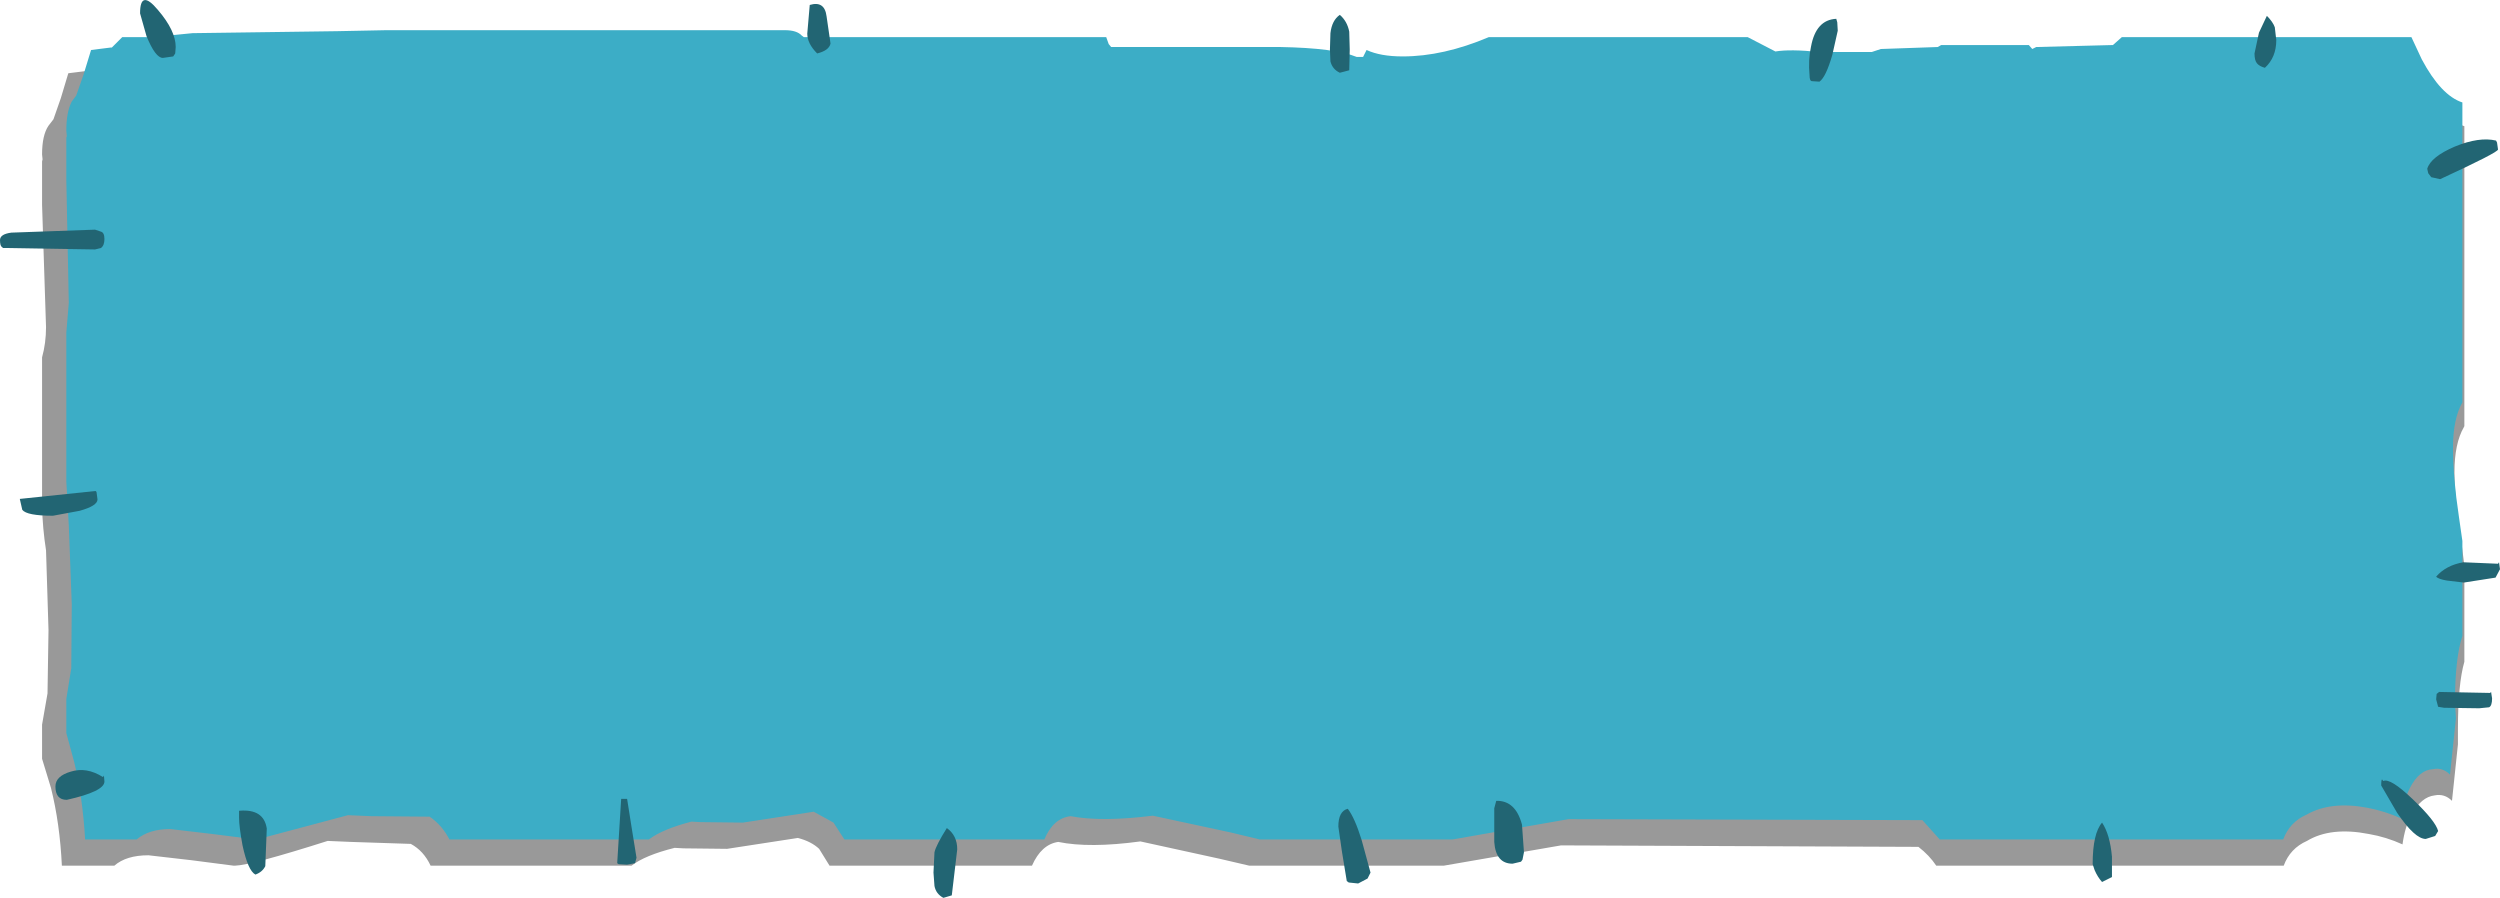 <?xml version="1.0" encoding="UTF-8" standalone="no"?>
<svg xmlns:xlink="http://www.w3.org/1999/xlink" height="90.7px" width="252.55px" xmlns="http://www.w3.org/2000/svg">
  <g transform="matrix(1.0, 0.0, 0.0, 1.0, -279.05, -95.15)">
    <path d="M527.95 138.3 Q527.0 139.95 527.0 142.85 527.0 145.85 527.7 149.9 L528.0 152.3 528.0 162.0 Q527.35 164.25 527.35 168.85 L527.35 170.35 526.75 176.05 Q526.0 175.3 525.0 175.5 523.65 175.65 522.65 177.45 522.0 178.65 521.75 180.45 520.1 179.7 518.35 179.4 514.5 178.65 512.1 180.1 510.4 180.85 509.75 182.6 L474.65 182.6 Q473.95 181.55 472.85 180.7 L436.75 180.55 424.9 182.6 405.25 182.6 402.25 181.9 394.25 180.15 Q389.1 180.85 385.95 180.2 384.25 180.45 383.3 182.6 L362.85 182.6 361.8 180.9 Q361.0 180.15 359.65 179.8 L352.5 180.9 348.1 180.85 347.2 180.8 Q344.2 181.55 342.85 182.6 L322.55 182.6 Q321.85 181.1 320.55 180.4 L314.5 180.2 312.15 180.1 Q304.45 182.55 302.8 182.6 L302.65 182.6 298.4 182.05 294.05 181.55 Q291.8 181.55 290.6 182.6 L285.3 182.6 Q285.1 178.35 284.2 174.75 L283.3 171.8 283.3 168.35 283.85 165.2 283.95 158.8 283.7 150.75 Q283.35 148.5 283.3 146.3 L283.3 131.25 Q283.7 129.8 283.7 128.2 L283.3 115.85 283.3 112.85 283.3 111.45 283.35 111.25 283.3 110.75 Q283.3 108.8 283.95 107.85 L284.45 107.2 285.2 105.05 285.95 102.55 287.95 102.3 288.1 102.3 289.2 101.2 292.2 101.2 296.2 100.85 311.05 100.65 316.0 100.45 356.7 100.45 Q358.05 100.45 358.55 101.05 L358.65 101.2 389.6 101.2 389.9 101.9 390.1 102.25 407.35 102.25 Q412.95 102.35 415.1 103.3 L415.85 103.3 416.1 102.55 Q417.55 103.25 419.8 103.25 423.95 103.25 428.65 101.2 L455.1 101.2 457.85 102.6 Q459.4 102.4 462.35 102.65 L467.65 102.65 468.7 102.4 474.5 102.25 474.8 102.05 483.7 102.05 484.1 102.4 484.55 102.25 492.3 102.05 493.3 101.2 522.85 101.2 Q523.15 102.35 523.9 103.5 525.85 107.2 528.0 107.9 L528.0 138.2 527.95 138.3" fill="#000000" fill-opacity="0.4" fill-rule="evenodd" stroke="none"/>
    <path d="M493.4 98.9 L522.65 98.9 523.7 101.15 Q525.65 104.8 527.8 105.5 L527.8 135.8 Q526.85 137.45 526.85 140.45 526.85 143.35 527.45 147.35 L527.8 149.8 527.8 159.4 Q527.05 161.65 527.05 166.2 L527.15 167.7 526.55 173.4 Q525.8 172.65 524.85 172.85 523.45 172.9 522.5 174.75 521.85 176.05 521.55 177.8 520.0 177.1 518.2 176.75 514.5 176.05 512.05 177.45 510.35 178.2 509.7 179.95 L475.0 179.95 473.25 178.0 437.5 177.9 425.8 179.95 406.3 179.95 403.4 179.25 395.5 177.55 Q390.35 178.2 387.2 177.6 385.45 177.8 384.55 179.95 L364.35 179.95 363.25 178.25 361.25 177.15 354.1 178.25 349.8 178.2 348.9 178.15 Q346.0 178.9 344.6 179.95 L324.45 179.95 Q323.7 178.5 322.45 177.65 L316.55 177.6 314.2 177.5 305.0 179.95 304.85 179.95 300.5 179.4 296.25 178.9 Q294.1 178.9 292.85 179.95 L287.65 179.95 Q287.4 175.7 286.55 172.15 L285.75 169.2 285.75 165.75 286.25 162.65 286.3 156.2 286.0 148.25 285.75 143.8 285.75 128.75 286.0 125.75 285.75 113.35 285.75 110.45 285.75 109.05 285.8 108.9 285.75 108.35 Q285.75 106.45 286.3 105.4 L286.75 104.8 287.5 102.65 288.25 100.2 290.25 99.95 290.35 99.95 291.4 98.9 294.45 98.9 298.5 98.5 313.1 98.3 318.05 98.2 358.35 98.2 Q359.55 98.2 360.05 98.75 L360.25 98.9 390.8 98.9 391.05 99.6 391.3 99.9 408.4 99.9 Q413.9 100.0 416.1 100.9 L416.75 100.9 417.1 100.2 Q418.5 100.85 420.75 100.85 424.85 100.85 429.45 98.9 L455.6 98.9 458.4 100.35 Q459.9 100.1 462.8 100.4 L468.15 100.4 469.05 100.1 474.8 99.9 475.15 99.7 484.0 99.7 484.35 100.1 484.75 99.9 492.5 99.7 493.4 98.9" fill="#3cadc6" fill-rule="evenodd" stroke="none"/>
    <path d="M508.05 96.75 Q508.65 97.35 508.85 97.9 L509.0 99.2 Q509.0 100.95 507.85 102.0 507.3 101.85 507.05 101.55 506.8 101.25 506.8 100.55 L507.25 98.45 508.05 96.75 M531.3 109.55 L531.4 110.25 Q531.4 110.55 525.55 113.25 L524.65 113.05 524.35 112.65 524.25 112.2 Q524.6 111.0 527.05 109.95 529.5 108.95 531.2 109.35 L531.3 109.55 M525.15 153.4 Q526.15 152.25 527.9 151.95 L531.4 152.1 531.5 151.95 531.6 152.65 531.15 153.5 527.95 154.0 526.25 153.8 Q525.35 153.65 525.15 153.4 M525.2 165.25 L525.45 165.05 530.6 165.15 530.7 165.05 530.8 165.7 Q530.8 166.45 530.5 166.6 L529.5 166.7 525.95 166.65 525.35 166.55 525.15 165.8 525.2 165.25 M491.4 184.25 Q490.95 183.75 490.65 183.05 L490.45 182.45 Q490.45 179.35 491.4 178.25 492.2 179.45 492.4 181.7 L492.4 183.75 491.4 184.25 M519.6 174.5 Q519.6 173.85 519.7 173.9 L519.8 174.05 Q520.5 173.7 522.8 175.9 525.1 178.1 525.35 179.1 L525.05 179.6 524.1 179.9 Q523.0 179.9 521.2 177.25 L519.6 174.5 M415.35 98.35 L415.4 100.15 415.35 102.25 414.4 102.5 Q413.65 102.15 413.45 101.35 L413.4 100.15 413.45 98.5 Q413.6 97.2 414.4 96.65 415.15 97.3 415.35 98.35 M464.65 97.4 L464.7 98.25 464.15 100.7 Q463.5 102.95 462.85 103.4 L462.1 103.35 Q461.85 103.35 461.85 102.75 461.7 101.2 462.0 99.85 462.5 97.15 464.55 97.05 L464.65 97.4 M360.85 95.65 Q362.35 95.2 362.55 96.8 L362.95 99.55 Q362.8 100.25 361.6 100.55 360.6 99.55 360.6 98.55 L360.85 95.65 M343.2 182.35 L342.4 182.5 341.55 182.45 341.4 182.35 341.8 175.85 342.4 175.85 342.85 178.7 343.35 181.8 343.2 182.35 M373.45 181.25 Q373.6 180.55 374.7 178.8 375.75 179.55 375.75 180.95 L375.2 185.6 374.35 185.85 Q373.6 185.45 373.45 184.65 L373.35 183.3 373.45 181.25 M417.5 183.3 L417.2 183.9 416.25 184.4 415.3 184.3 415.1 184.15 414.6 181.1 414.25 178.65 Q414.25 177.1 415.2 176.85 415.9 177.75 416.6 180.0 L417.5 183.3 M431.85 182.4 Q430.15 182.4 430.0 180.2 L430.0 176.8 430.2 176.05 Q432.15 176.0 432.8 178.45 L433.0 181.25 432.85 182.0 432.7 182.2 431.85 182.4 M295.0 96.15 Q296.8 98.25 296.8 99.9 L296.75 100.55 296.55 100.85 295.5 101.0 Q294.75 101.0 293.85 98.8 L293.2 96.5 Q293.2 94.0 295.0 96.15 M289.25 120.2 L288.65 120.35 279.35 120.2 279.25 120.1 Q279.05 120.0 279.05 119.4 279.05 118.8 280.2 118.65 L288.65 118.35 289.25 118.55 Q289.6 118.65 289.6 119.3 289.6 119.95 289.25 120.2 M288.9 145.6 Q288.9 146.25 287.1 146.75 L284.4 147.25 Q281.75 147.25 281.3 146.65 L281.05 145.55 288.7 144.75 288.8 144.85 288.9 145.6 M289.55 173.5 L289.6 174.1 Q289.6 175.1 285.8 175.95 284.65 175.95 284.65 174.6 284.65 173.55 286.2 173.1 287.8 172.6 289.45 173.65 L289.55 173.5 M303.2 177.05 L303.25 177.05 Q305.7 176.85 306.0 178.85 L305.85 182.65 Q305.55 183.25 304.85 183.5 304.1 183.1 303.55 180.55 303.2 178.65 303.2 177.75 L303.2 177.05" fill="#226573" fill-rule="evenodd" stroke="none"/>
  </g>
</svg>
